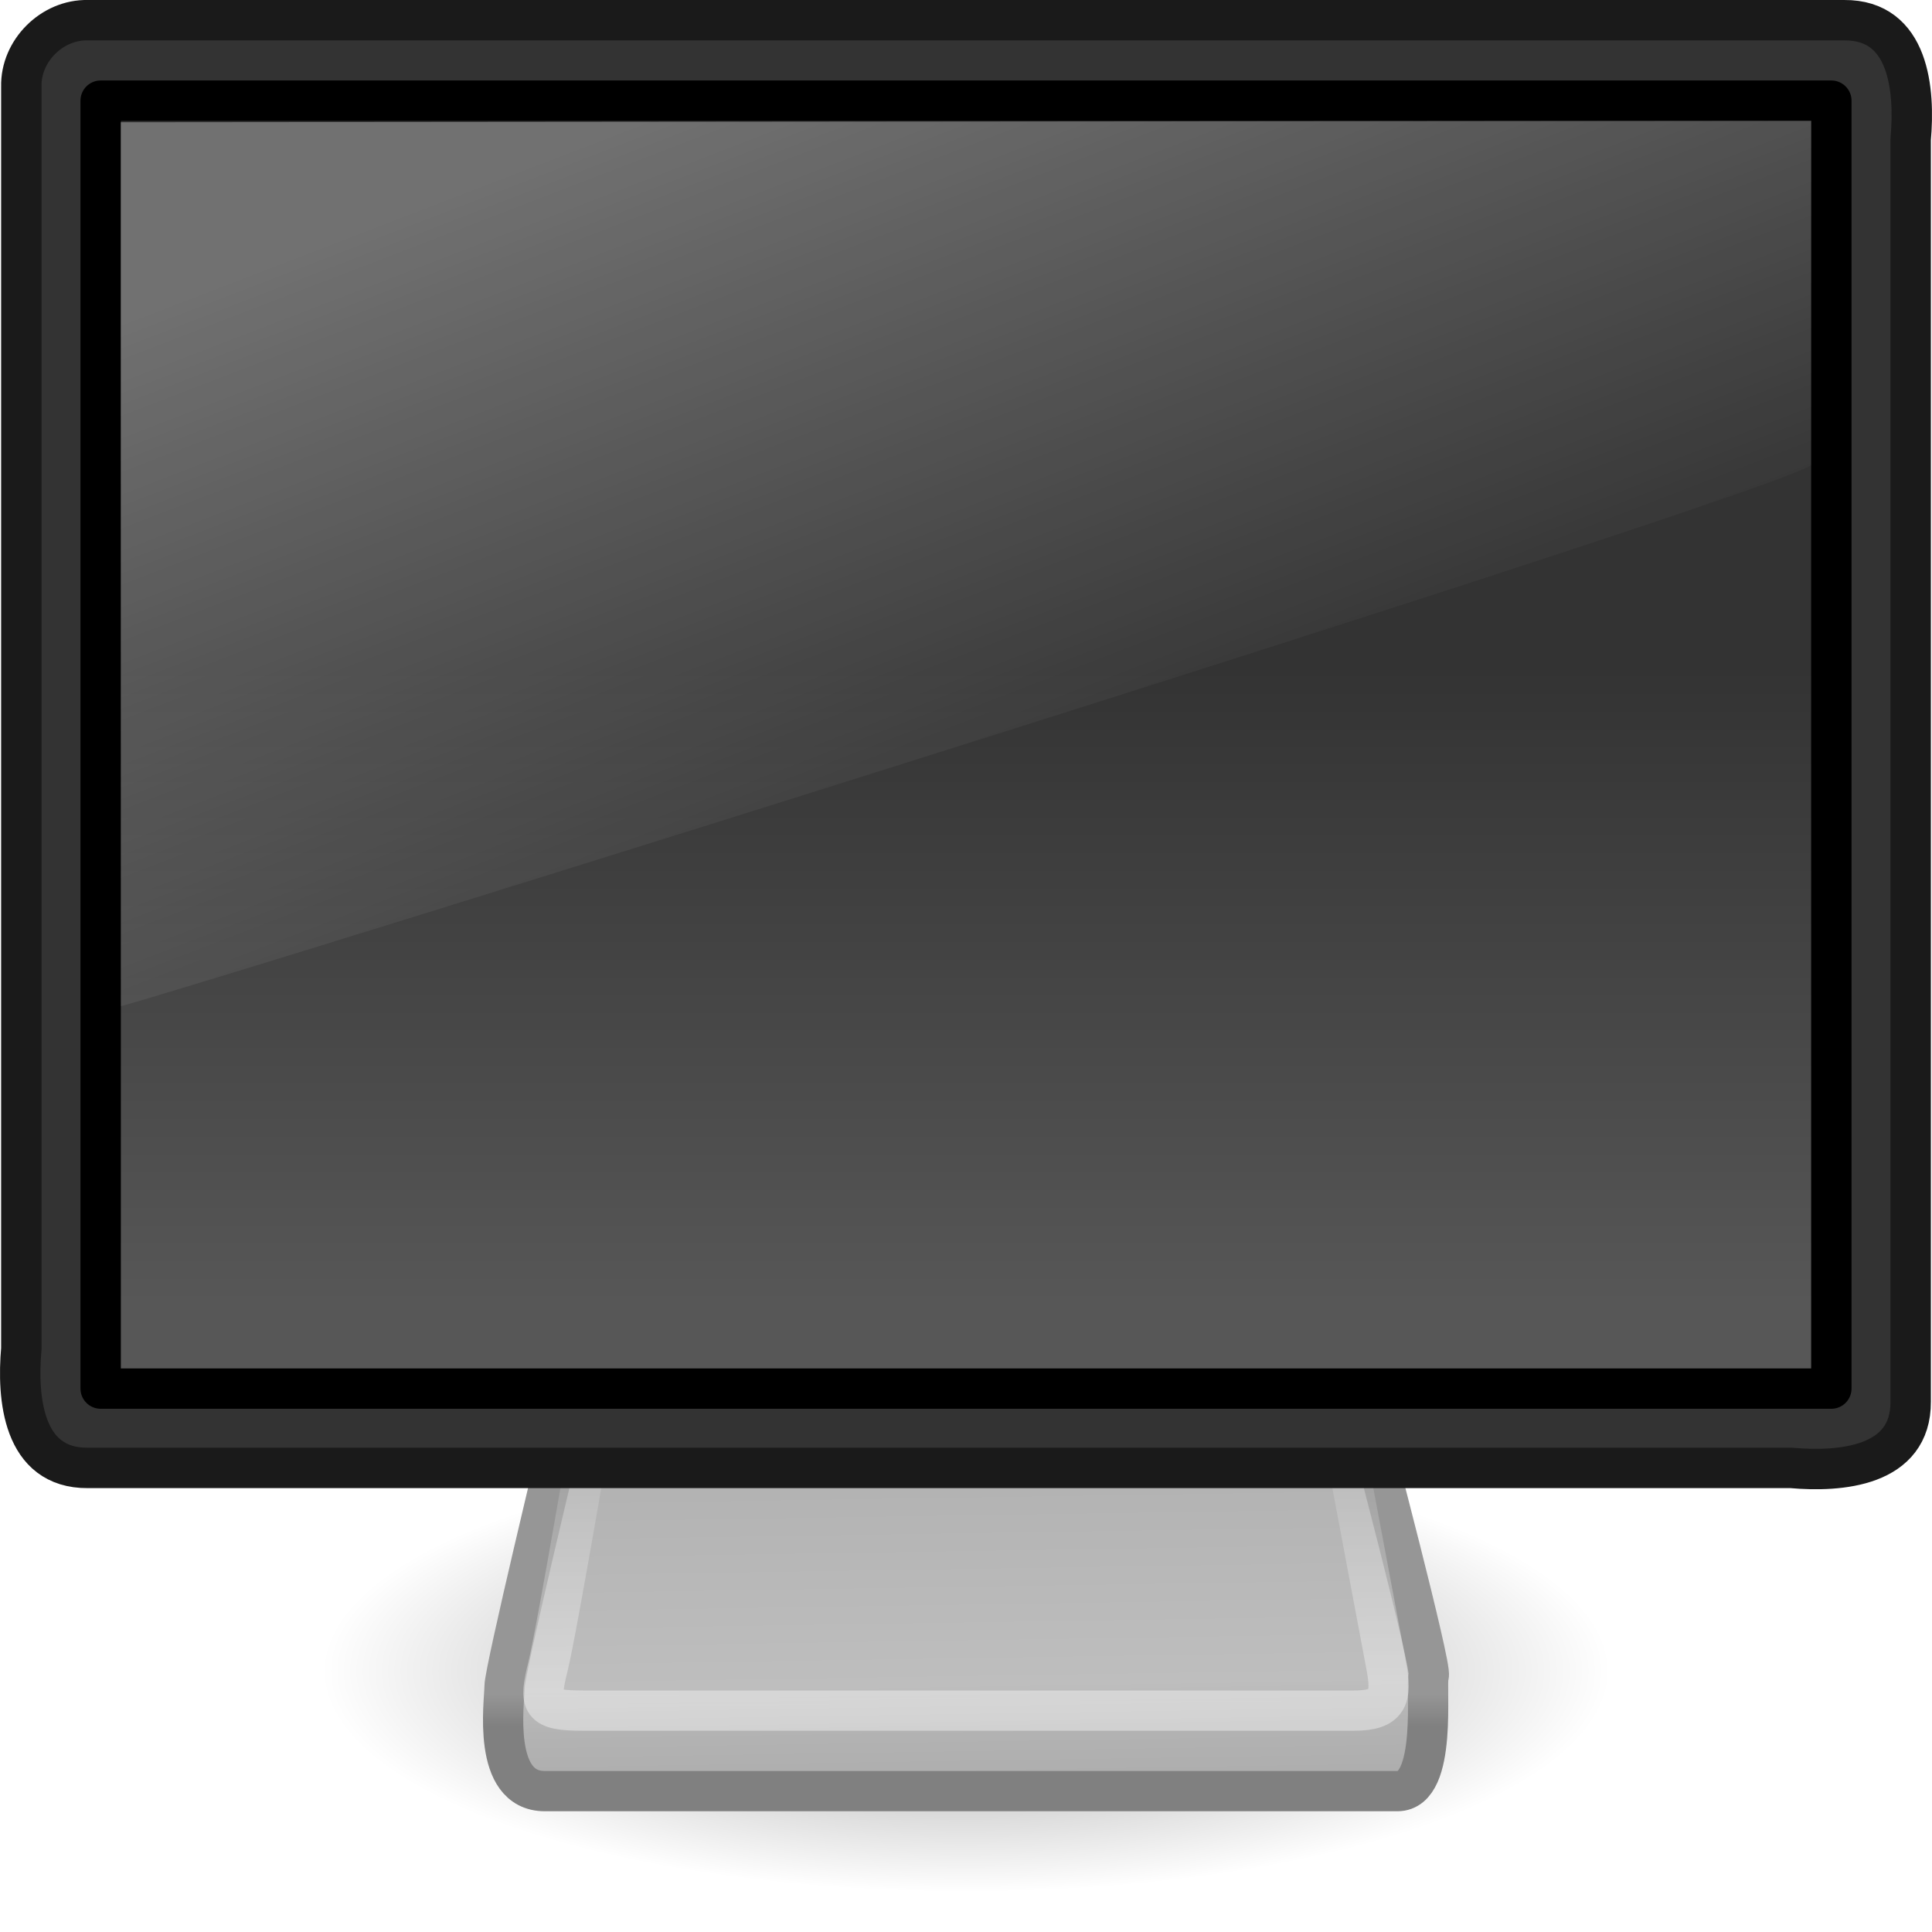 <?xml version="1.0" encoding="UTF-8" standalone="no"?>
<!-- Created with Inkscape (http://www.inkscape.org/) -->
<svg
   xmlns:svg="http://www.w3.org/2000/svg"
   xmlns="http://www.w3.org/2000/svg"
   xmlns:xlink="http://www.w3.org/1999/xlink"
   version="1.0"
   width="48"
   height="48"
   id="svg3766">
  <defs
     id="defs3768">
    <linearGradient
       id="linearGradient10691">
      <stop
         id="stop10693"
         style="stop-color:#000000;stop-opacity:1"
         offset="0" />
      <stop
         id="stop10695"
         style="stop-color:#000000;stop-opacity:0"
         offset="1" />
    </linearGradient>
    <radialGradient
       cx="6.703"
       cy="73.616"
       r="7.228"
       fx="6.703"
       fy="73.616"
       id="radialGradient3764"
       xlink:href="#linearGradient10691"
       gradientUnits="userSpaceOnUse"
       gradientTransform="scale(1.902,0.526)" />
    <linearGradient
       id="linearGradient3406">
      <stop
         id="stop3408"
         style="stop-color:#808080;stop-opacity:1"
         offset="0" />
      <stop
         id="stop3414"
         style="stop-color:#808080;stop-opacity:1"
         offset="0.3" />
      <stop
         id="stop3416"
         style="stop-color:#969696;stop-opacity:1"
         offset="0.415" />
      <stop
         id="stop3410"
         style="stop-color:#969696;stop-opacity:1"
         offset="1" />
    </linearGradient>
    <linearGradient
       x1="24"
       y1="45"
       x2="24"
       y2="37.974"
       id="linearGradient3412"
       xlink:href="#linearGradient3406"
       gradientUnits="userSpaceOnUse" />
    <linearGradient
       id="linearGradient3418">
      <stop
         id="stop3420"
         style="stop-color:#aaaaaa;stop-opacity:1"
         offset="0" />
      <stop
         id="stop3426"
         style="stop-color:#b3b3b3;stop-opacity:1"
         offset="0.264" />
      <stop
         id="stop3428"
         style="stop-color:#bebebe;stop-opacity:1"
         offset="0.395" />
      <stop
         id="stop3422"
         style="stop-color:#b3b3b3;stop-opacity:1"
         offset="1" />
    </linearGradient>
    <linearGradient
       x1="26.871"
       y1="45"
       x2="26.747"
       y2="36.943"
       id="linearGradient3424"
       xlink:href="#linearGradient3418"
       gradientUnits="userSpaceOnUse" />
    <linearGradient
       id="linearGradient3269">
      <stop
         id="stop3271"
         style="stop-color:#ffffff;stop-opacity:1"
         offset="0" />
      <stop
         id="stop3273"
         style="stop-color:#ffffff;stop-opacity:0"
         offset="1" />
    </linearGradient>
    <linearGradient
       x1="19.283"
       y1="42.361"
       x2="19.283"
       y2="34.02"
       id="linearGradient3275"
       xlink:href="#linearGradient3269"
       gradientUnits="userSpaceOnUse"
       gradientTransform="matrix(0.915,0,0,1.005,2.05,-0.187)" />
    <linearGradient
       id="linearGradient9936">
      <stop
         id="stop9938"
         style="stop-color:#333333;stop-opacity:1"
         offset="0" />
      <stop
         id="stop9940"
         style="stop-color:#575757;stop-opacity:1"
         offset="1" />
    </linearGradient>
    <linearGradient
       x1="32.734"
       y1="16.656"
       x2="32.734"
       y2="32.617"
       id="linearGradient2488"
       xlink:href="#linearGradient9936"
       gradientUnits="userSpaceOnUse"
       gradientTransform="matrix(0.992,0,0,0.993,8.2404794e-2,3.6414372e-2)" />
    <linearGradient
       id="linearGradient3738">
      <stop
         id="stop3742"
         style="stop-color:#ffffff;stop-opacity:1"
         offset="0" />
      <stop
         id="stop3750"
         style="stop-color:#ffffff;stop-opacity:0"
         offset="0.856" />
      <stop
         id="stop3744"
         style="stop-color:#ffffff;stop-opacity:0"
         offset="1" />
    </linearGradient>
    <linearGradient
       x1="17.355"
       y1="8"
       x2="24.008"
       y2="26.039"
       id="linearGradient3734"
       xlink:href="#linearGradient3738"
       gradientUnits="userSpaceOnUse"
       gradientTransform="matrix(1.168,0,0,1.22,-4.034,-6.757)" />
  </defs>
  <g
     id="layer1">
    <path
       d="M 26.5,38.7 A 13.75,3.8 0 1 1 -1,38.7 A 13.75,3.8 0 1 1 26.5,38.7 z"
       transform="matrix(1.164,0,0,1.447,9.164,-14.513)"
       id="path2883"
       style="opacity:0.4;fill:url(#radialGradient3764);fill-opacity:1;fill-rule:nonzero;stroke:none;stroke-width:0.8;stroke-linecap:butt;stroke-linejoin:miter;marker:none;marker-start:none;marker-mid:none;marker-end:none;stroke-miterlimit:4;stroke-dashoffset:0;stroke-opacity:1;visibility:visible;display:inline;overflow:visible" />
    <path
       d="M 13.983,35.507 C 13.983,35.507 12.535,41.504 12.535,41.905 C 12.535,42.283 12.21,44.5 13.535,44.5 C 14.838,44.5 33.708,44.5 34.72,44.5 C 35.733,44.5 35.409,41.841 35.497,41.63 C 35.582,41.426 34.017,35.5 34.017,35.5 L 13.983,35.507 z"
       id="path2170"
       style="fill:url(#linearGradient3424);fill-opacity:1;fill-rule:evenodd;stroke:url(#linearGradient3412);stroke-width:1;stroke-linecap:round;stroke-linejoin:round;stroke-miterlimit:4;stroke-dasharray:none;stroke-opacity:1" />
    <path
       d="M 14.854,34.506 C 14.854,34.506 13.843,40.483 13.612,41.413 C 13.382,42.336 13.433,42.5 14.487,42.5 C 15.52,42.5 32.804,42.5 33.639,42.5 C 34.495,42.5 34.589,42.173 34.444,41.402 C 34.303,40.649 33.146,34.5 33.146,34.5 L 14.854,34.506 z"
       id="path2186"
       style="opacity:0.4;fill:none;fill-opacity:1;fill-rule:evenodd;stroke:url(#linearGradient3275);stroke-width:1;stroke-linecap:round;stroke-linejoin:round;stroke-miterlimit:4;stroke-dasharray:none;stroke-opacity:1" />
    <path
       d="M 2.182,0.502 C 16.727,0.502 31.273,0.502 45.818,0.502 C 47.44,0.489 47.578,2.248 47.47,3.461 C 47.47,13.915 47.47,24.369 47.47,34.822 C 47.483,36.44 45.72,36.578 44.504,36.47 C 30.396,36.47 16.289,36.47 2.182,36.47 C 0.56,36.483 0.422,34.724 0.53,33.511 C 0.53,23.057 0.53,12.604 0.53,2.15 C 0.509,1.264 1.294,0.481 2.182,0.502 z"
       id="rect3170"
       style="fill:#333333;fill-opacity:1;fill-rule:evenodd;stroke:#1a1a1a;stroke-width:1.004;stroke-linecap:round;stroke-linejoin:round;marker:none;marker-start:none;marker-mid:none;marker-end:none;stroke-miterlimit:4;stroke-dasharray:none;stroke-dashoffset:0;stroke-opacity:1;visibility:visible;display:inline;overflow:visible;enable-background:accumulate" />
    <path
       d="M 2.501,2.501 C 16.834,2.501 31.166,2.501 45.499,2.501 C 45.499,13.167 45.499,23.833 45.499,34.499 C 31.166,34.499 16.834,34.499 2.501,34.499 C 2.501,23.833 2.501,13.167 2.501,2.501 z"
       id="rect4151"
       style="fill:url(#linearGradient2488);fill-opacity:1;fill-rule:evenodd;stroke:#000000;stroke-width:1.003;stroke-linecap:round;stroke-linejoin:round;marker:none;marker-start:none;marker-mid:none;marker-end:none;stroke-miterlimit:4;stroke-dasharray:none;stroke-dashoffset:0;stroke-opacity:1;visibility:visible;display:inline;overflow:visible;enable-background:accumulate" />
    <path
       d="M 3,3.038 L 3,25 C 5,24.475 44.343,12.2 45,11.551 L 45,3 L 3,3.038 z"
       id="path4073"
       style="opacity:0.3;fill:url(#linearGradient3734);fill-opacity:1;fill-rule:evenodd;stroke:none;stroke-width:1px;stroke-linecap:butt;stroke-linejoin:miter;stroke-opacity:1" />
  </g>
</svg>
